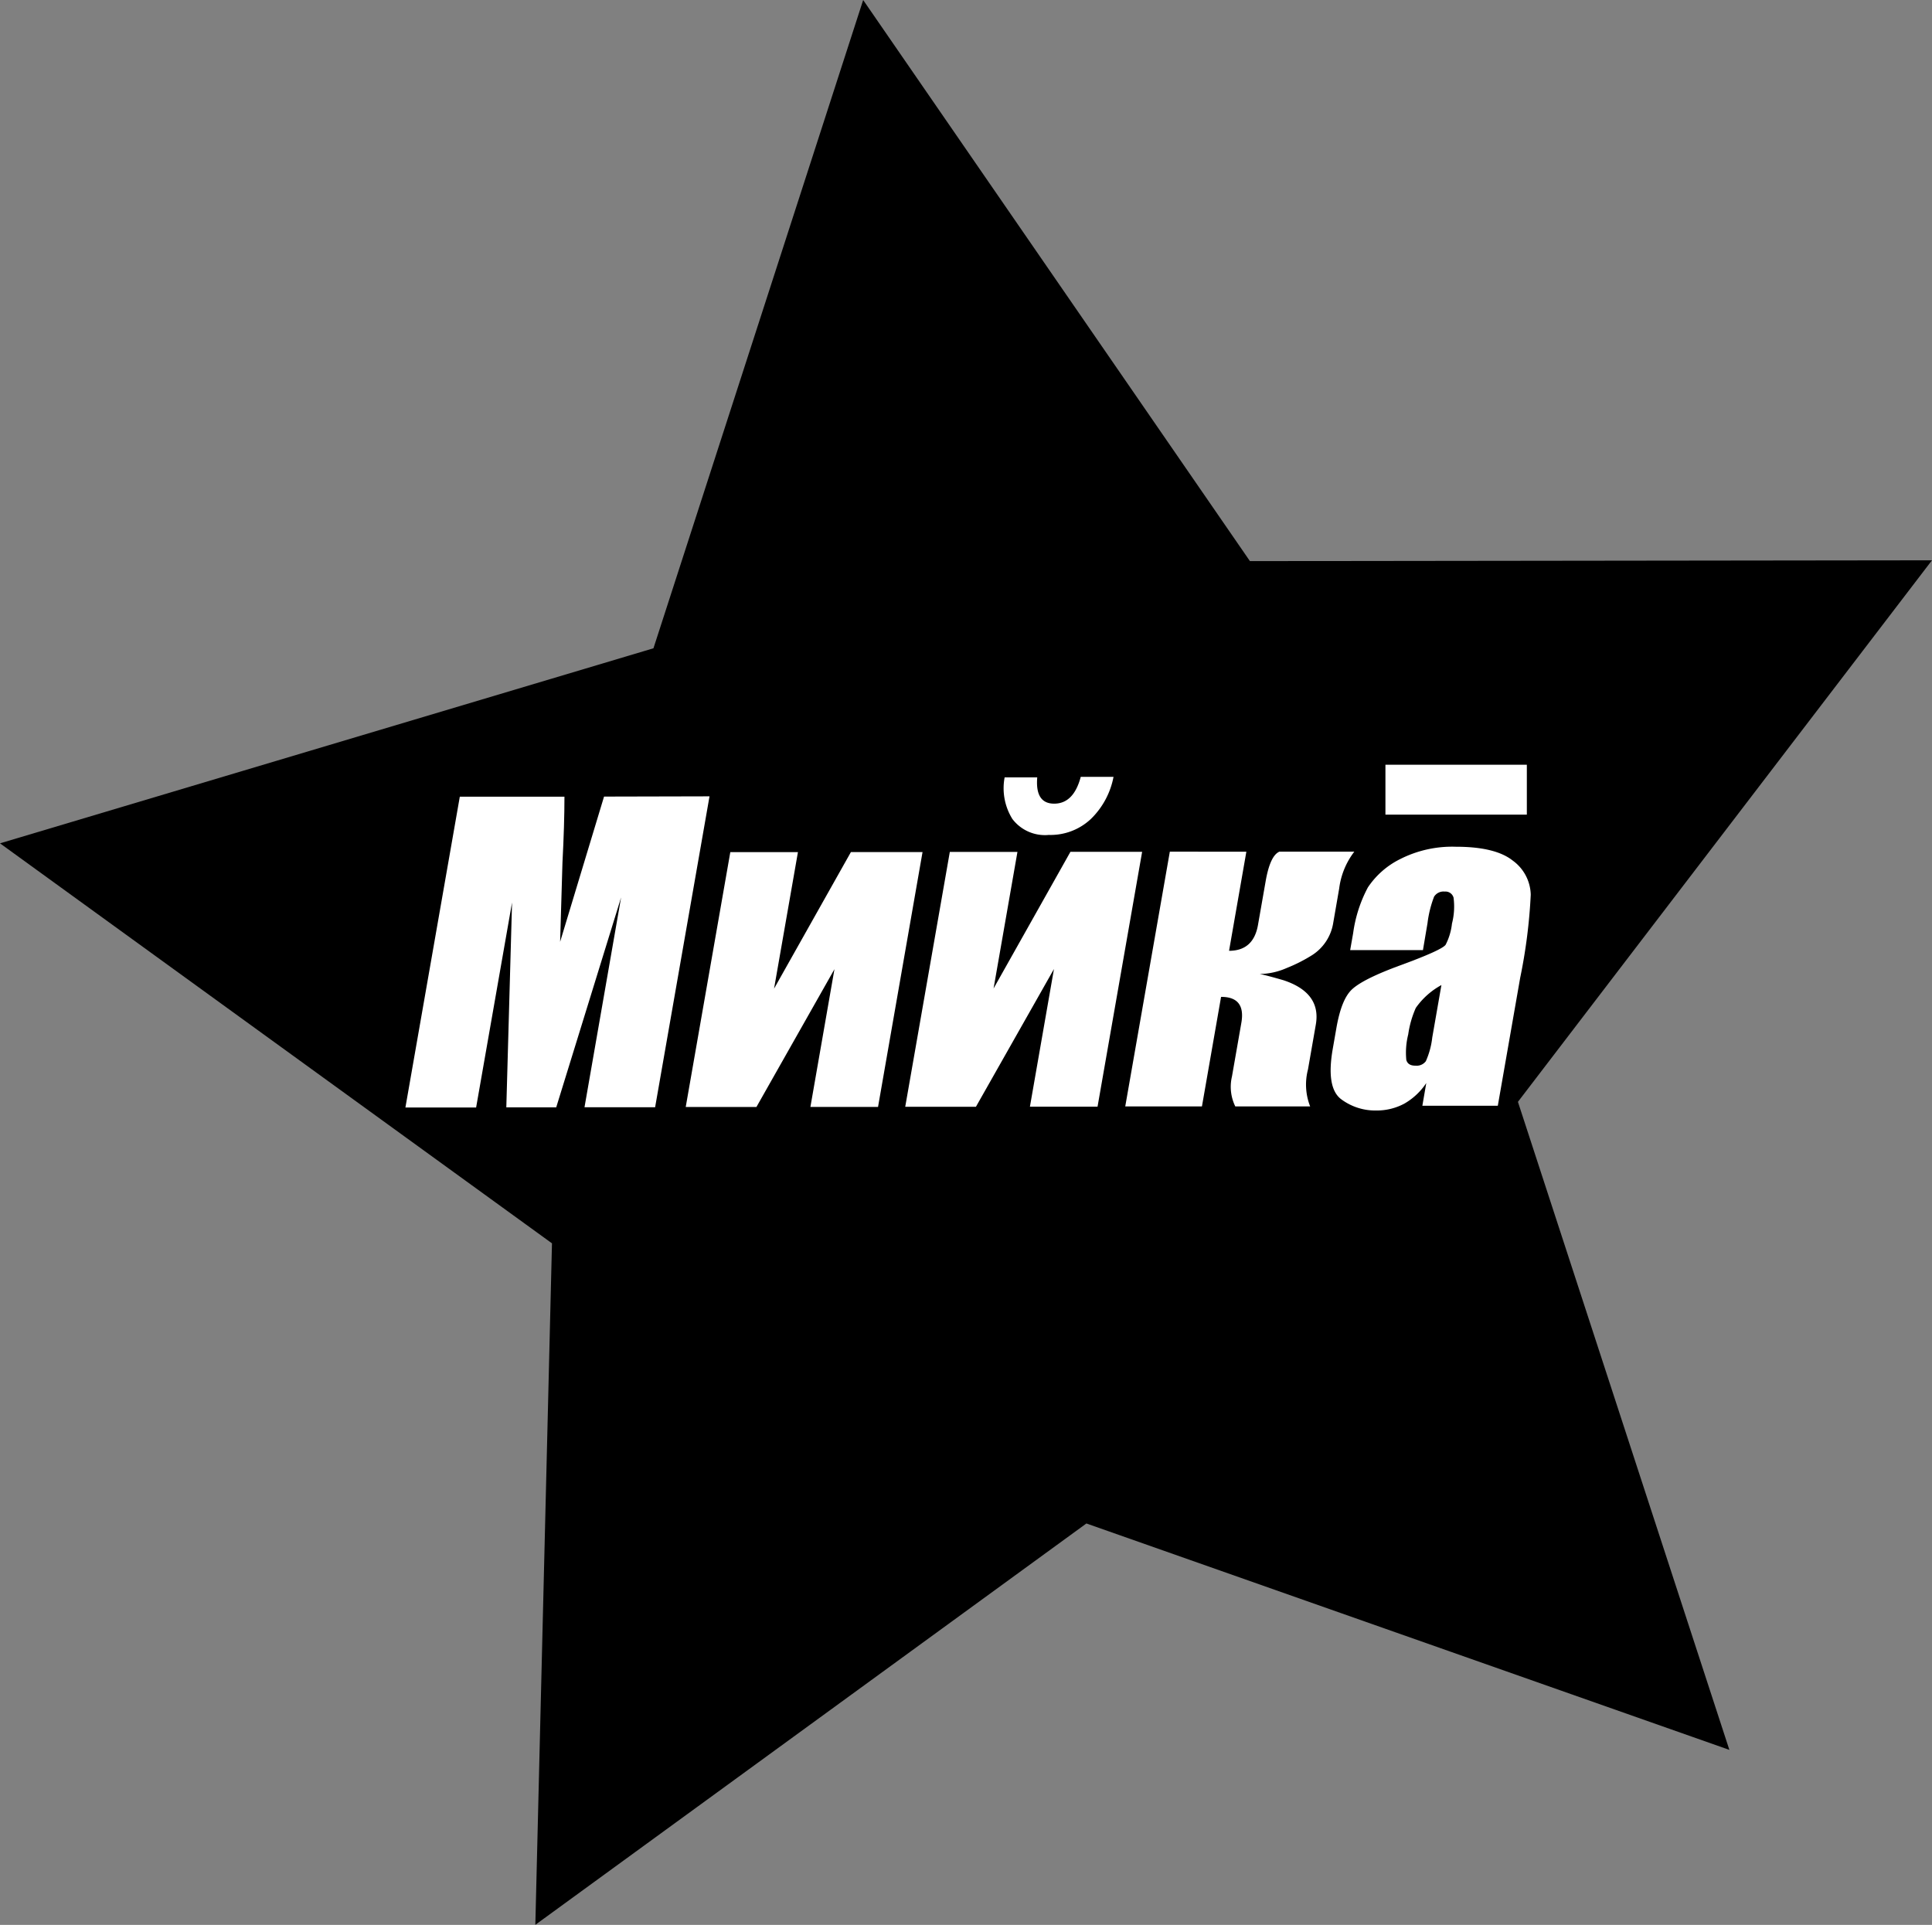 <svg xmlns="http://www.w3.org/2000/svg" xmlns:xlink="http://www.w3.org/1999/xlink" viewBox="0 0 232.27 231.42"><rect x="0" y="0" width="232.27" height="231.42" fill="#808080" stroke="none"/><defs><style>.cls-1{fill:url(#Безымянный_градиент_2);}.cls-2{fill:#fff;}</style><linearGradient id="Безымянный_градиент_2" x1="41.78" y1="145.14" x2="272.52" y2="145.14" gradientTransform="translate(-67.44 16.79) rotate(-15.56)" gradientUnits="userSpaceOnUse"><stop offset="0" stop-color="#fff"/><stop offset="0"/></linearGradient></defs><title>logo-miyki</title><g id="Слой_1" data-name="Слой 1"><polygon class="cls-1" points="66.86 149.23 1.11 101.58 78.93 78.38 103.94 1.12 150.05 67.96 231.26 67.86 181.94 132.38 207.12 209.58 130.52 182.61 64.88 230.41 66.86 149.23"/><path d="M139.54,32.29l45.39,65.8.3.43h.53l79.92-.1-48.54,63.5-.32.42.16.5,24.79,76-75.39-26.55-.5-.17-.42.31-64.61,47.05,2-79.9V179l-.42-.31-64.72-46.9L114.26,109l.51-.15.16-.5,24.61-76.05m-.33-2.23L114,108,35.44,131.45l66.36,48.09-2,81.93,66.25-48.25,77.3,27.22-25.42-77.91,49.78-65.11-82,.1L139.21,30.06Z" transform="translate(-35.44 -30.06)"/></g><g id="Слой_2" data-name="Слой 2"><path class="cls-2" d="M120.74,125.8l-6.54,37.38h-8.49l4.4-25.23-7.8,25.24h-6L97,138.56l-4.32,24.65h-8.5l6.54-37.37,12.58,0q0,3.36-.24,7.94l-.28,9.51,5.28-17.46Z" transform="translate(-35.44 -30.06)"/><path class="cls-2" d="M141,163.14l-8.13,0,2.89-16.56-9.38,16.57h-8.5l5.36-30.64h8.13l-2.87,16.41,9.24-16.42h8.61Z" transform="translate(-35.44 -30.06)"/><path class="cls-2" d="M167.39,163.11h-8.13l2.89-16.55-9.38,16.56h-8.5l5.36-30.64h8.13l-2.87,16.42,9.24-16.43h8.62Zm-2-39.65h3.92a9.56,9.56,0,0,1-2.72,5.06,7.09,7.09,0,0,1-5.06,1.92,4.91,4.91,0,0,1-4.38-1.92,7,7,0,0,1-.93-5h3.92c-.18,2.11.5,3.17,2.06,3.16S164.81,125.57,165.37,123.46Z" transform="translate(-35.44 -30.06)"/><path class="cls-2" d="M185.28,132.46l-2.08,11.91q2.94,0,3.48-3.12l.91-5.19c.36-2.1.92-3.3,1.67-3.61h9a9.14,9.14,0,0,0-1.82,4.43l-.74,4.27a5.65,5.65,0,0,1-2.48,3.72,18.67,18.67,0,0,1-3.09,1.57,8.34,8.34,0,0,1-3.24.72c.52.1,1.49.35,2.89.76q4.52,1.51,3.85,5.33l-.94,5.38a7.18,7.18,0,0,0,.26,4.45h-9a5.37,5.37,0,0,1-.4-3.6l1.13-6.46q.54-3.12-2.44-3.11l-2.3,13.17-9.22,0,5.36-30.63Z" transform="translate(-35.44 -30.06)"/><path class="cls-2" d="M206.51,144.29h-8.75l.36-2.05a16.35,16.35,0,0,1,1.77-5.49,10,10,0,0,1,3.89-3.41,13.83,13.83,0,0,1,6.68-1.48c3.16,0,5.44.55,6.84,1.66a5.22,5.22,0,0,1,2.17,4.1,64.67,64.67,0,0,1-1.27,10L215.51,163h-9.07l.47-2.73a7.86,7.86,0,0,1-2.63,2.47,7,7,0,0,1-3.37.83,6.84,6.84,0,0,1-4.25-1.37q-1.8-1.38-1-6l.44-2.52c.4-2.29,1-3.86,1.9-4.69s2.84-1.8,5.89-2.91q4.92-1.81,5.35-2.44a7.29,7.29,0,0,0,.76-2.54,8.19,8.19,0,0,0,.19-3.12,1,1,0,0,0-1.06-.73,1.34,1.34,0,0,0-1.28.61,13.38,13.38,0,0,0-.79,3.18Zm2.22,4.2a9,9,0,0,0-3.08,2.75,12,12,0,0,0-.91,3.18,9,9,0,0,0-.23,3.07c.13.47.5.7,1.12.69a1.37,1.37,0,0,0,1.23-.54,9.6,9.6,0,0,0,.77-2.85Z" transform="translate(-35.44 -30.06)"/><rect class="cls-2" x="166.56" y="91.94" width="17" height="6"/></g></svg>